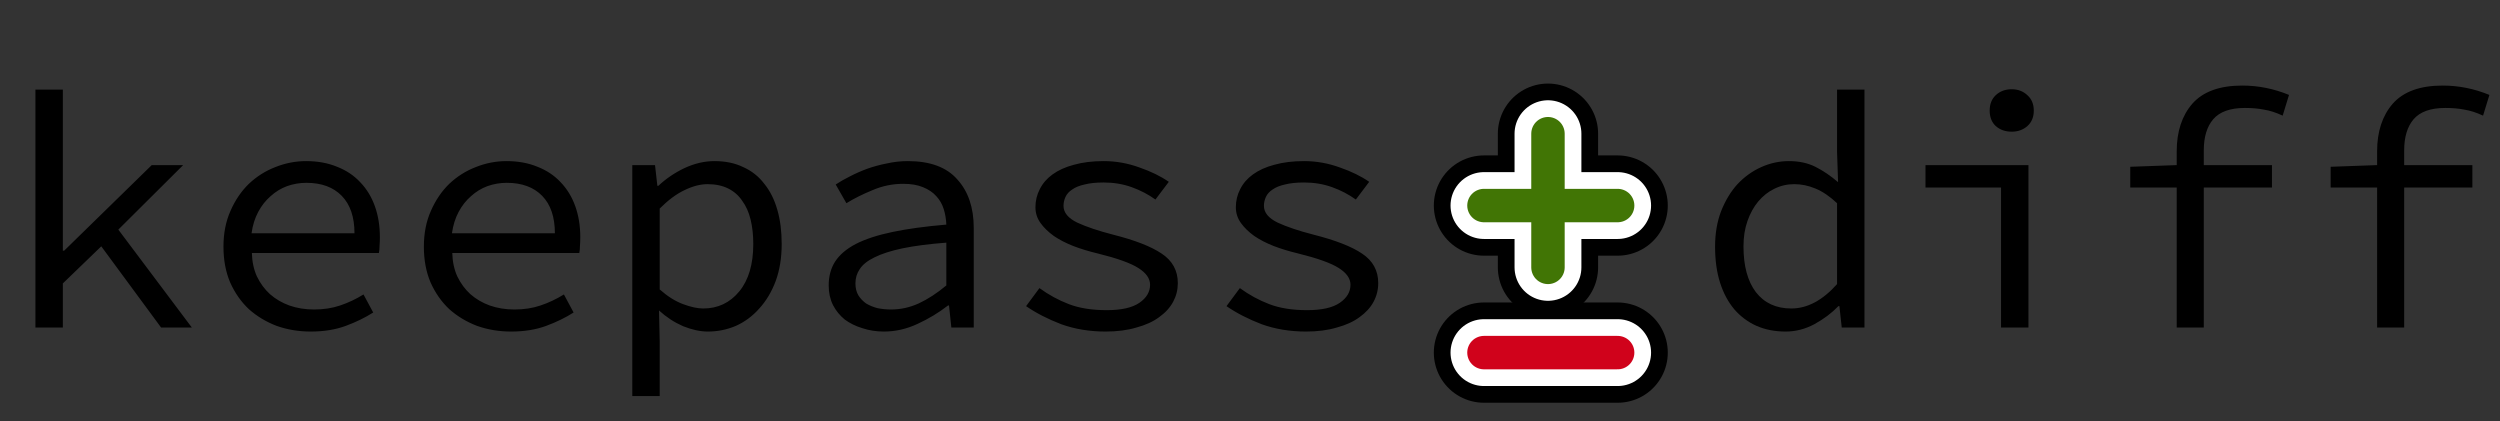 <svg width="374" height="63" viewBox="0 0 374 63" fill="none" xmlns="http://www.w3.org/2000/svg">
<rect x="0" y="0" width="374" height="63" fill="#333333" stroke="none"/>
<path d="M5.3 13.4H9.4V37.5H9.6L22.7 24.7H27.4L17.7 34.35L28.7 49H24.1L15.15 36.85L9.4 42.4V49H5.3V13.4ZM33.431 36.9C33.431 34.9 33.781 33.117 34.48 31.55C35.181 29.95 36.097 28.6 37.23 27.5C38.397 26.4 39.714 25.567 41.181 25C42.681 24.4 44.214 24.1 45.781 24.1C47.514 24.1 49.064 24.383 50.431 24.95C51.797 25.483 52.947 26.25 53.88 27.25C54.847 28.25 55.581 29.45 56.081 30.85C56.581 32.25 56.831 33.8 56.831 35.5C56.831 35.933 56.814 36.367 56.781 36.8C56.781 37.2 56.747 37.55 56.681 37.85H37.681C37.714 39.15 37.964 40.317 38.431 41.35C38.931 42.383 39.581 43.267 40.38 44C41.214 44.733 42.181 45.3 43.281 45.7C44.414 46.1 45.647 46.3 46.98 46.3C48.414 46.3 49.714 46.1 50.88 45.7C52.081 45.3 53.247 44.75 54.38 44.05L55.831 46.75C54.63 47.517 53.264 48.183 51.73 48.75C50.197 49.317 48.447 49.6 46.48 49.6C44.681 49.6 42.98 49.317 41.38 48.75C39.814 48.15 38.431 47.317 37.23 46.25C36.064 45.15 35.13 43.817 34.431 42.25C33.764 40.683 33.431 38.9 33.431 36.9ZM53.031 34.9C53.031 32.467 52.397 30.6 51.13 29.3C49.864 28 48.097 27.35 45.831 27.35C44.831 27.35 43.864 27.517 42.931 27.85C42.031 28.183 41.214 28.683 40.48 29.35C39.747 29.983 39.13 30.767 38.63 31.7C38.13 32.633 37.797 33.7 37.63 34.9H53.031ZM63.411 36.9C63.411 34.9 63.761 33.117 64.461 31.55C65.161 29.95 66.078 28.6 67.211 27.5C68.378 26.4 69.694 25.567 71.161 25C72.661 24.4 74.194 24.1 75.761 24.1C77.494 24.1 79.044 24.383 80.411 24.95C81.778 25.483 82.928 26.25 83.861 27.25C84.828 28.25 85.561 29.45 86.061 30.85C86.561 32.25 86.811 33.8 86.811 35.5C86.811 35.933 86.794 36.367 86.761 36.8C86.761 37.2 86.728 37.55 86.661 37.85H67.661C67.694 39.15 67.944 40.317 68.411 41.35C68.911 42.383 69.561 43.267 70.361 44C71.194 44.733 72.161 45.3 73.261 45.7C74.394 46.1 75.628 46.3 76.961 46.3C78.394 46.3 79.694 46.1 80.861 45.7C82.061 45.3 83.228 44.75 84.361 44.05L85.811 46.75C84.611 47.517 83.244 48.183 81.711 48.75C80.178 49.317 78.428 49.6 76.461 49.6C74.661 49.6 72.961 49.317 71.361 48.75C69.794 48.15 68.411 47.317 67.211 46.25C66.044 45.15 65.111 43.817 64.411 42.25C63.744 40.683 63.411 38.9 63.411 36.9ZM83.011 34.9C83.011 32.467 82.378 30.6 81.111 29.3C79.844 28 78.078 27.35 75.811 27.35C74.811 27.35 73.844 27.517 72.911 27.85C72.011 28.183 71.194 28.683 70.461 29.35C69.728 29.983 69.111 30.767 68.611 31.7C68.111 32.633 67.778 33.7 67.611 34.9H83.011ZM98.691 51.05V59.25H94.591V24.7H97.991L98.341 27.8H98.491C99.625 26.733 100.925 25.85 102.391 25.15C103.891 24.45 105.391 24.1 106.891 24.1C108.525 24.1 109.958 24.4 111.191 25C112.458 25.567 113.508 26.4 114.341 27.5C115.208 28.567 115.858 29.867 116.291 31.4C116.725 32.9 116.941 34.6 116.941 36.5C116.941 38.567 116.641 40.417 116.041 42.05C115.441 43.65 114.625 45.017 113.591 46.15C112.591 47.283 111.425 48.15 110.091 48.75C108.758 49.317 107.358 49.6 105.891 49.6C104.758 49.6 103.525 49.333 102.191 48.8C100.891 48.233 99.691 47.45 98.591 46.45L98.691 51.05ZM98.691 43.3C99.858 44.333 101.025 45.067 102.191 45.5C103.358 45.933 104.358 46.15 105.191 46.15C107.391 46.15 109.191 45.3 110.591 43.6C111.991 41.9 112.691 39.533 112.691 36.5C112.691 35.167 112.558 33.95 112.291 32.85C112.025 31.75 111.608 30.817 111.041 30.05C110.508 29.25 109.808 28.633 108.941 28.2C108.075 27.767 107.041 27.55 105.841 27.55C104.775 27.55 103.625 27.85 102.391 28.45C101.191 29.017 99.958 29.933 98.691 31.2V43.3ZM123.972 42.7C123.972 41.333 124.289 40.15 124.922 39.15C125.589 38.117 126.622 37.233 128.022 36.5C129.455 35.767 131.289 35.167 133.522 34.7C135.755 34.233 138.439 33.867 141.572 33.6C141.539 32.767 141.405 31.983 141.172 31.25C140.939 30.517 140.572 29.883 140.072 29.35C139.572 28.783 138.905 28.333 138.072 28C137.272 27.667 136.289 27.5 135.122 27.5C133.522 27.5 131.989 27.817 130.522 28.45C129.055 29.05 127.755 29.7 126.622 30.4L125.022 27.6C125.622 27.2 126.322 26.8 127.122 26.4C127.955 25.967 128.822 25.583 129.722 25.25C130.655 24.917 131.639 24.65 132.672 24.45C133.705 24.217 134.755 24.1 135.822 24.1C139.155 24.1 141.622 25.017 143.222 26.85C144.855 28.65 145.672 31.067 145.672 34.1V49H142.322L141.972 45.7H141.822C140.455 46.767 138.939 47.683 137.272 48.45C135.639 49.217 133.955 49.6 132.222 49.6C131.089 49.6 130.022 49.433 129.022 49.1C128.022 48.8 127.139 48.367 126.372 47.8C125.639 47.2 125.055 46.483 124.622 45.65C124.189 44.783 123.972 43.8 123.972 42.7ZM127.972 42.4C127.972 43.1 128.122 43.7 128.422 44.2C128.722 44.667 129.105 45.067 129.572 45.4C130.072 45.7 130.639 45.933 131.272 46.1C131.939 46.233 132.622 46.3 133.322 46.3C134.722 46.3 136.089 46 137.422 45.4C138.789 44.767 140.172 43.867 141.572 42.7V36.3C138.972 36.5 136.789 36.783 135.022 37.15C133.289 37.517 131.889 37.967 130.822 38.5C129.789 39 129.055 39.583 128.622 40.25C128.189 40.883 127.972 41.6 127.972 42.4ZM155.502 43.1C156.869 44.1 158.336 44.9 159.902 45.5C161.469 46.1 163.352 46.4 165.552 46.4C167.752 46.4 169.386 46.033 170.452 45.3C171.519 44.567 172.052 43.667 172.052 42.6C172.052 41.667 171.469 40.833 170.302 40.1C169.169 39.367 167.119 38.633 164.152 37.9C162.886 37.6 161.686 37.233 160.552 36.8C159.452 36.367 158.486 35.867 157.652 35.3C156.819 34.7 156.152 34.05 155.652 33.35C155.152 32.65 154.902 31.867 154.902 31C154.902 30.033 155.119 29.133 155.552 28.3C155.986 27.433 156.619 26.7 157.452 26.1C158.319 25.467 159.386 24.983 160.652 24.65C161.952 24.283 163.436 24.1 165.102 24.1C166.936 24.1 168.719 24.417 170.452 25.05C172.186 25.65 173.652 26.367 174.852 27.2L172.852 29.85C171.786 29.083 170.602 28.467 169.302 28C168.002 27.533 166.602 27.3 165.102 27.3C163.969 27.3 163.019 27.4 162.252 27.6C161.486 27.767 160.869 28.017 160.402 28.35C159.936 28.65 159.602 29.017 159.402 29.45C159.202 29.883 159.102 30.333 159.102 30.8C159.102 31.8 159.786 32.633 161.152 33.3C162.519 33.933 164.302 34.533 166.502 35.1C169.802 35.933 172.236 36.883 173.802 37.95C175.402 39.017 176.202 40.483 176.202 42.35C176.202 43.35 175.969 44.283 175.502 45.15C175.036 46.017 174.336 46.783 173.402 47.45C172.502 48.117 171.369 48.633 170.002 49C168.669 49.4 167.136 49.6 165.402 49.6C163.002 49.6 160.786 49.233 158.752 48.5C156.752 47.733 155.002 46.833 153.502 45.8L155.502 43.1ZM185.483 43.1C186.849 44.1 188.316 44.9 189.883 45.5C191.449 46.1 193.333 46.4 195.533 46.4C197.733 46.4 199.366 46.033 200.433 45.3C201.499 44.567 202.033 43.667 202.033 42.6C202.033 41.667 201.449 40.833 200.283 40.1C199.149 39.367 197.099 38.633 194.133 37.9C192.866 37.6 191.666 37.233 190.533 36.8C189.433 36.367 188.466 35.867 187.633 35.3C186.799 34.7 186.133 34.05 185.633 33.35C185.133 32.65 184.883 31.867 184.883 31C184.883 30.033 185.099 29.133 185.533 28.3C185.966 27.433 186.599 26.7 187.433 26.1C188.299 25.467 189.366 24.983 190.633 24.65C191.933 24.283 193.416 24.1 195.083 24.1C196.916 24.1 198.699 24.417 200.433 25.05C202.166 25.65 203.633 26.367 204.833 27.2L202.833 29.85C201.766 29.083 200.583 28.467 199.283 28C197.983 27.533 196.583 27.3 195.083 27.3C193.949 27.3 192.999 27.4 192.233 27.6C191.466 27.767 190.849 28.017 190.383 28.35C189.916 28.65 189.583 29.017 189.383 29.45C189.183 29.883 189.083 30.333 189.083 30.8C189.083 31.8 189.766 32.633 191.133 33.3C192.499 33.933 194.283 34.533 196.483 35.1C199.783 35.933 202.216 36.883 203.783 37.95C205.383 39.017 206.183 40.483 206.183 42.35C206.183 43.35 205.949 44.283 205.483 45.15C205.016 46.017 204.316 46.783 203.383 47.45C202.483 48.117 201.349 48.633 199.983 49C198.649 49.4 197.116 49.6 195.383 49.6C192.983 49.6 190.766 49.233 188.733 48.5C186.733 47.733 184.983 46.833 183.483 45.8L185.483 43.1Z" fill="black"/>
<path d="M256.575 36.9C256.575 34.933 256.875 33.167 257.475 31.6C258.108 30 258.925 28.65 259.925 27.55C260.958 26.45 262.142 25.6 263.475 25C264.808 24.4 266.192 24.1 267.625 24.1C269.125 24.1 270.442 24.383 271.575 24.95C272.708 25.517 273.842 26.283 274.975 27.25L274.825 22.75V13.4H278.925V49H275.525L275.175 45.8H275.025C274.025 46.833 272.825 47.733 271.425 48.5C270.058 49.233 268.625 49.6 267.125 49.6C265.525 49.6 264.075 49.317 262.775 48.75C261.508 48.183 260.408 47.367 259.475 46.3C258.542 45.2 257.825 43.867 257.325 42.3C256.825 40.733 256.575 38.933 256.575 36.9ZM260.825 36.85C260.825 39.783 261.442 42.067 262.675 43.7C263.942 45.333 265.708 46.15 267.975 46.15C270.375 46.15 272.658 44.933 274.825 42.5V30.4C273.725 29.367 272.642 28.633 271.575 28.2C270.542 27.767 269.492 27.55 268.425 27.55C267.358 27.55 266.358 27.783 265.425 28.25C264.525 28.683 263.725 29.317 263.025 30.15C262.358 30.95 261.825 31.917 261.425 33.05C261.025 34.183 260.825 35.45 260.825 36.85ZM288.055 24.7H303.455V49H299.355V28.05H288.055V24.7ZM300.955 19.7C299.989 19.7 299.189 19.417 298.555 18.85C297.955 18.283 297.655 17.517 297.655 16.55C297.655 15.583 297.955 14.817 298.555 14.25C299.189 13.65 299.989 13.35 300.955 13.35C301.889 13.35 302.672 13.65 303.305 14.25C303.939 14.817 304.255 15.583 304.255 16.55C304.255 17.517 303.939 18.283 303.305 18.85C302.672 19.417 301.889 19.7 300.955 19.7ZM341.486 17.3C340.486 16.833 339.553 16.533 338.686 16.4C337.853 16.233 336.903 16.15 335.836 16.15C333.636 16.15 332.053 16.717 331.086 17.85C330.153 18.95 329.686 20.5 329.686 22.5V24.7H339.886V28.05H329.686V49H325.636V28.05H318.686V24.95L325.636 24.7V22.65C325.636 19.683 326.419 17.3 327.986 15.5C329.586 13.7 332.069 12.8 335.436 12.8C337.836 12.8 340.169 13.267 342.436 14.2L341.486 17.3ZM371.466 17.3C370.466 16.833 369.533 16.533 368.666 16.4C367.833 16.233 366.883 16.15 365.816 16.15C363.616 16.15 362.033 16.717 361.066 17.85C360.133 18.95 359.666 20.5 359.666 22.5V24.7H369.866V28.05H359.666V49H355.616V28.05H348.666V24.95L355.616 24.7V22.65C355.616 19.683 356.4 17.3 357.966 15.5C359.566 13.7 362.05 12.8 365.416 12.8C367.816 12.8 370.15 13.267 372.416 14.2L371.466 17.3Z" fill="black"/>
<path d="M222 52.75H242" stroke="black" stroke-width="15" stroke-linecap="round" stroke-linejoin="round"/>
<path d="M222 52.75H242" stroke="white" stroke-width="10" stroke-linecap="round" stroke-linejoin="round"/>
<path d="M222 52.75H242" stroke="#D0021B" stroke-width="5" stroke-linecap="round" stroke-linejoin="round"/>
<path d="M231.577 30.75H222H231.577ZM231.577 30.75V20V30.75ZM231.577 30.75H242H231.577ZM231.577 30.75V40V30.75Z" stroke="black" stroke-width="15" stroke-linecap="round" stroke-linejoin="round"/>
<path d="M231.577 30.75H222H231.577ZM231.577 30.75V20V30.75ZM231.577 30.75H242H231.577ZM231.577 30.75V40V30.75Z" stroke="white" stroke-width="10" stroke-linecap="round" stroke-linejoin="round"/>
<path d="M231.577 30.75H222H231.577ZM231.577 30.75V20V30.75ZM231.577 30.75H242H231.577ZM231.577 30.75V40V30.75Z" stroke="#417505" stroke-width="5" stroke-linecap="round" stroke-linejoin="round"/>
</svg>
